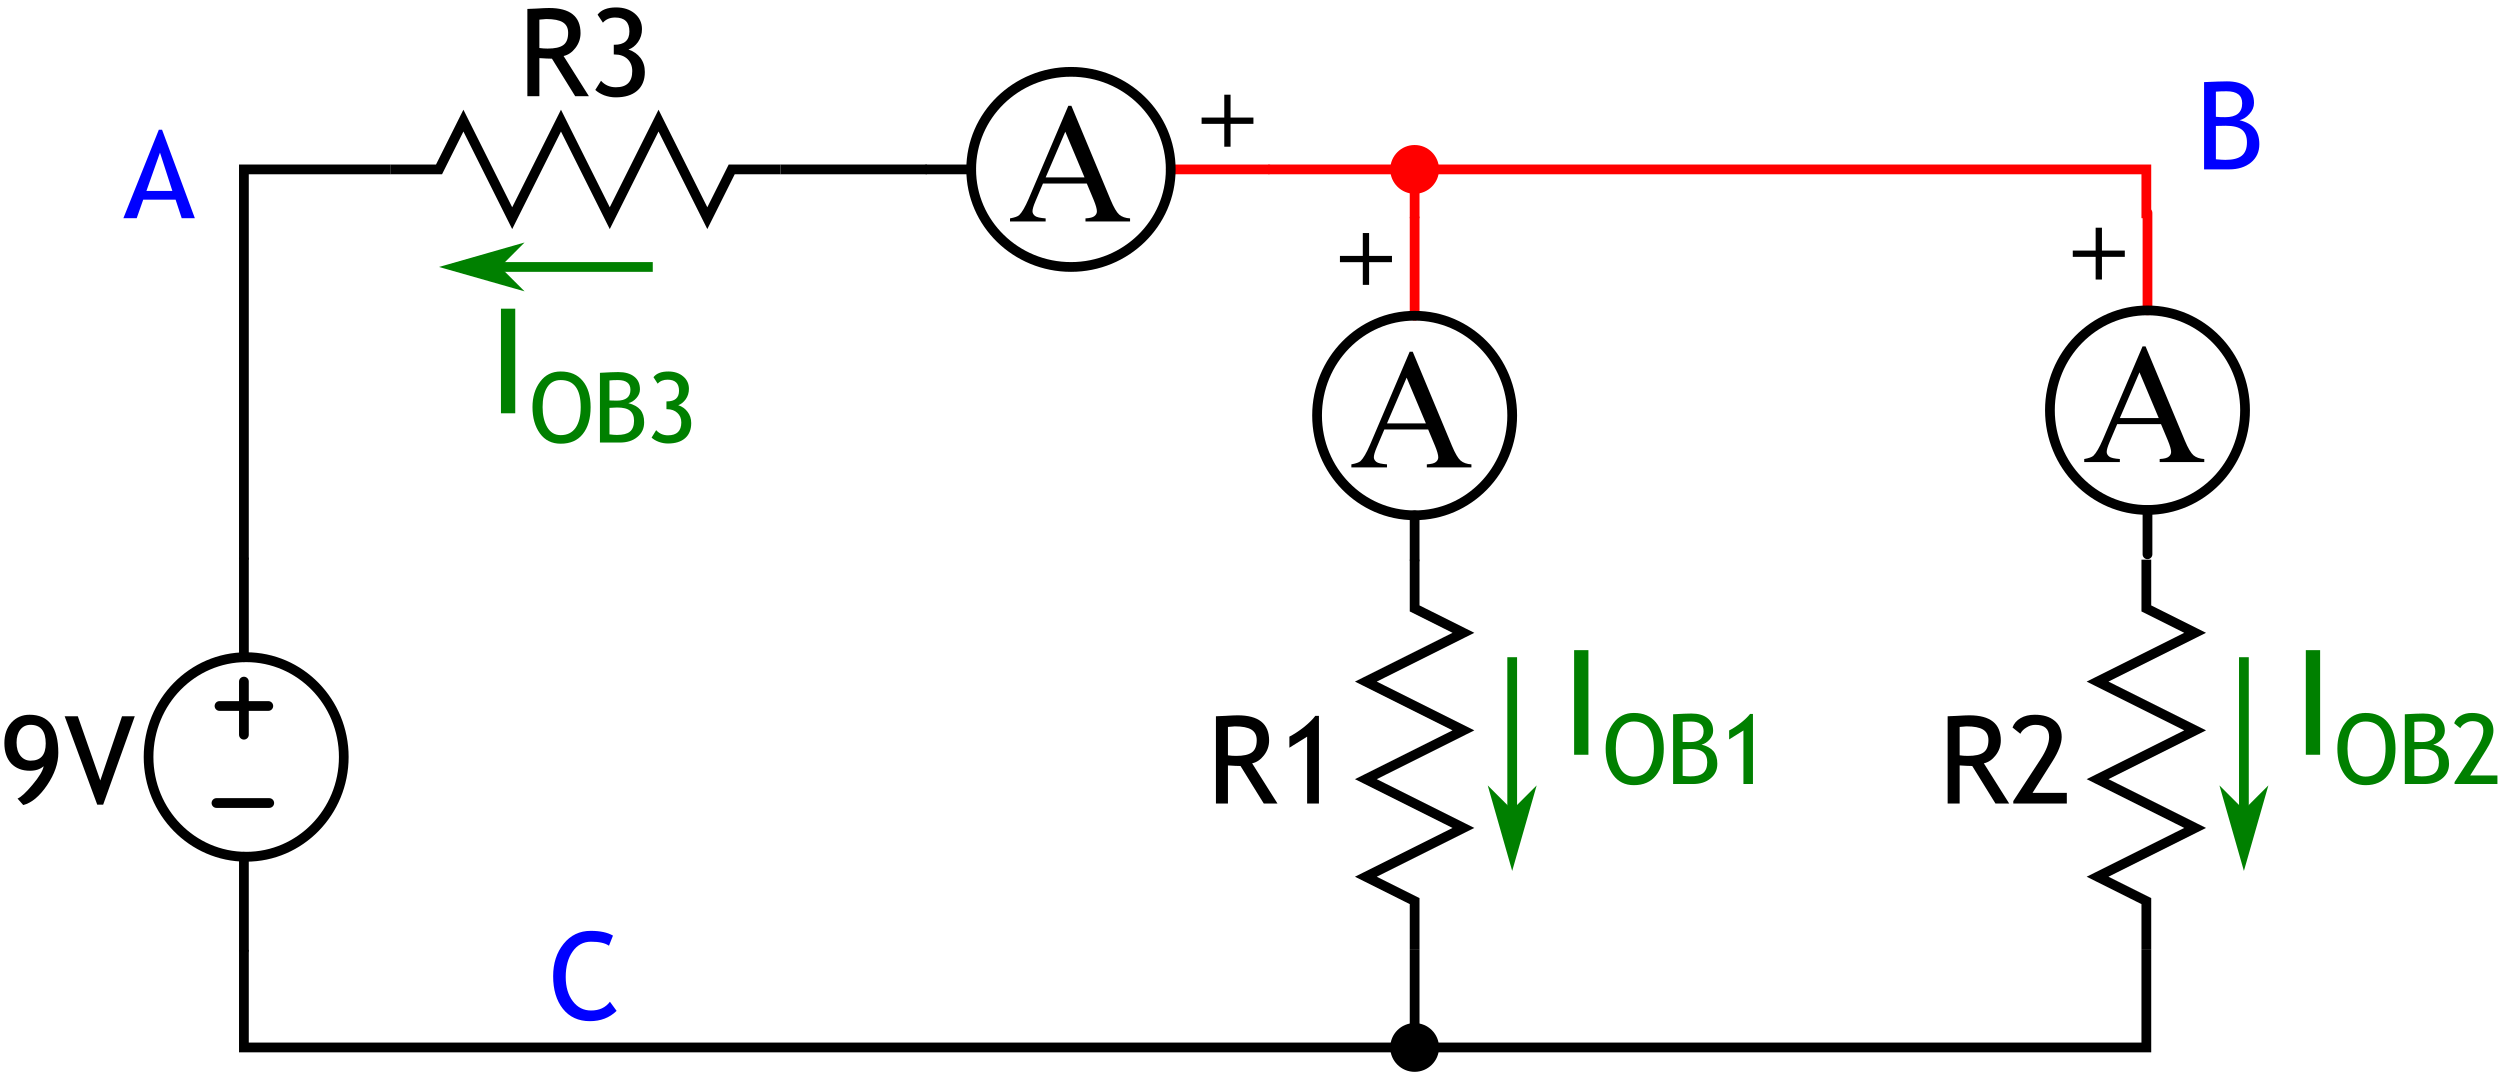 <?xml version="1.0" encoding="UTF-8"?>
<svg xmlns="http://www.w3.org/2000/svg" xmlns:xlink="http://www.w3.org/1999/xlink" width="205pt" height="88pt" viewBox="0 0 205 88" version="1.2">
<defs>
<g>
<symbol overflow="visible" id="glyph0-0">
<path style="stroke:none;" d="M 0.625 -1.703 L 0.625 -5.453 L 4.375 -5.453 L 4.375 -1.703 Z M 1.25 -2.328 L 3.75 -2.328 L 3.75 -4.828 L 1.25 -4.828 Z M 1.25 -2.328 "/>
</symbol>
<symbol overflow="visible" id="glyph0-1">
<path style="stroke:none;" d="M 1.906 0.125 L 1.438 -0.406 C 1.719 -0.52 2.129 -0.898 2.672 -1.547 C 3.223 -2.203 3.523 -2.707 3.578 -3.062 C 3.305 -2.812 2.93 -2.688 2.453 -2.688 C 1.816 -2.688 1.305 -2.883 0.922 -3.281 C 0.547 -3.688 0.359 -4.242 0.359 -4.953 C 0.359 -5.648 0.551 -6.211 0.938 -6.641 C 1.332 -7.066 1.828 -7.281 2.422 -7.281 C 3.992 -7.281 4.781 -6.238 4.781 -4.156 C 4.781 -3.289 4.473 -2.406 3.859 -1.5 C 3.242 -0.594 2.594 -0.051 1.906 0.125 Z M 3.75 -4.922 C 3.75 -5.941 3.332 -6.453 2.5 -6.453 C 2.145 -6.453 1.863 -6.316 1.656 -6.047 C 1.457 -5.785 1.359 -5.438 1.359 -5 C 1.359 -4.551 1.461 -4.191 1.672 -3.922 C 1.891 -3.648 2.172 -3.516 2.516 -3.516 C 3.336 -3.516 3.75 -3.984 3.75 -4.922 Z M 3.75 -4.922 "/>
</symbol>
<symbol overflow="visible" id="glyph0-2">
<path style="stroke:none;" d="M 3.219 0.094 L 2.734 0.094 L 0.062 -7.156 L 1.141 -7.156 L 2.984 -1.891 L 4.766 -7.156 L 5.812 -7.156 Z M 3.219 0.094 "/>
</symbol>
<symbol overflow="visible" id="glyph0-3">
<path style="stroke:none;" d="M 4.797 0 L 4.297 -1.516 L 1.641 -1.516 L 1.109 0 L 0.016 0 L 2.922 -7.25 L 3.188 -7.25 L 5.875 0 Z M 3.016 -5.375 L 1.906 -2.234 L 4.031 -2.234 Z M 3.016 -5.375 "/>
</symbol>
<symbol overflow="visible" id="glyph0-4">
<path style="stroke:none;" d="M 2.781 0 L 0.734 0 L 0.734 -7.156 C 1.598 -7.195 2.223 -7.219 2.609 -7.219 C 3.316 -7.219 3.863 -7.062 4.25 -6.75 C 4.633 -6.445 4.828 -6.016 4.828 -5.453 C 4.828 -5.117 4.703 -4.816 4.453 -4.547 C 4.211 -4.273 3.941 -4.102 3.641 -4.031 C 4.211 -3.895 4.625 -3.664 4.875 -3.344 C 5.133 -3.031 5.266 -2.602 5.266 -2.062 C 5.266 -1.438 5.035 -0.938 4.578 -0.562 C 4.117 -0.188 3.52 0 2.781 0 Z M 1.703 -6.375 L 1.703 -4.312 C 1.91 -4.289 2.164 -4.281 2.469 -4.281 C 3.395 -4.281 3.859 -4.66 3.859 -5.422 C 3.859 -6.078 3.43 -6.406 2.578 -6.406 C 2.254 -6.406 1.961 -6.395 1.703 -6.375 Z M 1.703 -3.562 L 1.703 -0.828 C 2.047 -0.797 2.305 -0.781 2.484 -0.781 C 3.098 -0.781 3.547 -0.895 3.828 -1.125 C 4.109 -1.352 4.25 -1.719 4.25 -2.219 C 4.25 -2.688 4.113 -3.031 3.844 -3.25 C 3.57 -3.469 3.125 -3.578 2.5 -3.578 Z M 1.703 -3.562 "/>
</symbol>
<symbol overflow="visible" id="glyph0-5">
<path style="stroke:none;" d="M 5.297 -6.891 L 4.969 -6.062 C 4.656 -6.281 4.164 -6.391 3.5 -6.391 C 2.863 -6.391 2.359 -6.117 1.984 -5.578 C 1.609 -5.047 1.422 -4.352 1.422 -3.5 C 1.422 -2.688 1.613 -2.023 2 -1.516 C 2.383 -1.004 2.883 -0.75 3.5 -0.75 C 4.176 -0.75 4.691 -0.988 5.047 -1.469 L 5.594 -0.719 C 5.02 -0.156 4.289 0.125 3.406 0.125 C 2.469 0.125 1.727 -0.211 1.188 -0.891 C 0.656 -1.566 0.391 -2.457 0.391 -3.562 C 0.391 -4.625 0.676 -5.508 1.25 -6.219 C 1.82 -6.926 2.562 -7.281 3.469 -7.281 C 4.25 -7.281 4.859 -7.148 5.297 -6.891 Z M 5.297 -6.891 "/>
</symbol>
<symbol overflow="visible" id="glyph0-6">
<path style="stroke:none;" d="M 4.703 0 L 2.797 -3.078 C 2.578 -3.078 2.234 -3.094 1.766 -3.125 L 1.766 0 L 0.781 0 L 0.781 -7.156 C 0.812 -7.156 1.062 -7.164 1.531 -7.188 C 2.008 -7.219 2.352 -7.234 2.562 -7.234 C 4.281 -7.234 5.141 -6.547 5.141 -5.172 C 5.141 -4.723 5 -4.316 4.719 -3.953 C 4.445 -3.598 4.125 -3.379 3.75 -3.297 L 5.828 0 Z M 1.766 -6.281 L 1.766 -3.953 C 1.992 -3.922 2.219 -3.906 2.438 -3.906 C 3.031 -3.906 3.457 -4 3.719 -4.188 C 3.988 -4.375 4.125 -4.711 4.125 -5.203 C 4.125 -5.598 3.977 -5.883 3.688 -6.062 C 3.406 -6.238 2.953 -6.328 2.328 -6.328 C 2.234 -6.328 2.047 -6.312 1.766 -6.281 Z M 1.766 -6.281 "/>
</symbol>
<symbol overflow="visible" id="glyph0-7">
<path style="stroke:none;" d="M 2.438 0 L 2.438 -5.484 L 0.984 -4.578 L 0.984 -5.484 C 1.348 -5.672 1.738 -5.926 2.156 -6.25 C 2.57 -6.582 2.891 -6.895 3.109 -7.188 L 3.406 -7.188 L 3.406 0 Z M 2.438 0 "/>
</symbol>
<symbol overflow="visible" id="glyph0-8">
<path style="stroke:none;" d="M 0.531 -0.516 L 1 -1.266 C 1.32 -0.91 1.727 -0.734 2.219 -0.734 C 3.113 -0.734 3.562 -1.176 3.562 -2.062 C 3.562 -2.469 3.43 -2.797 3.172 -3.047 C 2.91 -3.297 2.562 -3.422 2.125 -3.422 L 2.047 -3.422 L 2.047 -4.219 L 2.094 -4.219 C 2.914 -4.219 3.328 -4.582 3.328 -5.312 C 3.328 -6.07 2.938 -6.453 2.156 -6.453 C 1.738 -6.453 1.406 -6.312 1.156 -6.031 L 0.719 -6.688 C 1.02 -7.082 1.523 -7.281 2.234 -7.281 C 2.859 -7.281 3.367 -7.113 3.766 -6.781 C 4.16 -6.445 4.359 -6.02 4.359 -5.5 C 4.359 -5.102 4.25 -4.75 4.031 -4.438 C 3.812 -4.133 3.551 -3.93 3.25 -3.828 C 3.664 -3.691 3.992 -3.461 4.234 -3.141 C 4.473 -2.828 4.594 -2.441 4.594 -1.984 C 4.594 -1.316 4.379 -0.801 3.953 -0.438 C 3.535 -0.082 2.953 0.094 2.203 0.094 C 1.879 0.094 1.562 0.035 1.25 -0.078 C 0.945 -0.203 0.707 -0.348 0.531 -0.516 Z M 0.531 -0.516 "/>
</symbol>
<symbol overflow="visible" id="glyph0-9">
<path style="stroke:none;" d="M 0.344 0 L 0.344 -0.203 L 2.578 -3.625 C 3.047 -4.344 3.281 -4.953 3.281 -5.453 C 3.281 -6.117 2.906 -6.453 2.156 -6.453 C 1.895 -6.453 1.648 -6.379 1.422 -6.234 C 1.191 -6.098 1.023 -5.926 0.922 -5.719 L 0.281 -6.234 C 0.395 -6.555 0.613 -6.812 0.938 -7 C 1.258 -7.188 1.648 -7.281 2.109 -7.281 C 2.797 -7.281 3.332 -7.117 3.719 -6.797 C 4.113 -6.484 4.312 -6.035 4.312 -5.453 C 4.312 -4.922 4.051 -4.242 3.531 -3.422 L 1.922 -0.875 L 4.734 -0.875 L 4.734 0 Z M 0.344 0 "/>
</symbol>
<symbol overflow="visible" id="glyph1-0">
<path style="stroke:none;" d="M 1.938 0 L 1.938 -8.75 L 8.938 -8.75 L 8.938 0 Z M 2.156 -0.219 L 8.719 -0.219 L 8.719 -8.531 L 2.156 -8.531 Z M 2.156 -0.219 "/>
</symbol>
<symbol overflow="visible" id="glyph1-1">
<path style="stroke:none;" d="M 6.406 -3.109 L 2.812 -3.109 L 2.188 -1.641 C 2.031 -1.273 1.953 -1.004 1.953 -0.828 C 1.953 -0.691 2.02 -0.566 2.156 -0.453 C 2.289 -0.348 2.582 -0.281 3.031 -0.25 L 3.031 0 L 0.109 0 L 0.109 -0.25 C 0.492 -0.32 0.742 -0.41 0.859 -0.516 C 1.086 -0.734 1.348 -1.18 1.641 -1.859 L 4.891 -9.484 L 5.141 -9.484 L 8.359 -1.766 C 8.617 -1.148 8.852 -0.75 9.062 -0.562 C 9.281 -0.375 9.578 -0.27 9.953 -0.25 L 9.953 0 L 6.297 0 L 6.297 -0.25 C 6.66 -0.27 6.906 -0.332 7.031 -0.438 C 7.164 -0.539 7.234 -0.672 7.234 -0.828 C 7.234 -1.023 7.145 -1.336 6.969 -1.766 Z M 6.219 -3.609 L 4.641 -7.359 L 3.031 -3.609 Z M 6.219 -3.609 "/>
</symbol>
<symbol overflow="visible" id="glyph2-0">
<path style="stroke:none;" d="M 1.109 0 L 1.109 -5 L 5.109 -5 L 5.109 0 Z M 1.234 -0.125 L 4.984 -0.125 L 4.984 -4.875 L 1.234 -4.875 Z M 1.234 -0.125 "/>
</symbol>
<symbol overflow="visible" id="glyph2-1">
<path style="stroke:none;" d="M 0.156 -2.906 L 2.031 -2.906 L 2.031 -4.781 L 2.547 -4.781 L 2.547 -2.906 L 4.422 -2.906 L 4.422 -2.391 L 2.547 -2.391 L 2.547 -0.531 L 2.031 -0.531 L 2.031 -2.391 L 0.156 -2.391 Z M 0.156 -2.906 "/>
</symbol>
<symbol overflow="visible" id="glyph3-0">
<path style="stroke:none;" d="M 0 1.109 L 5 1.109 L 5 5.109 L 0 5.109 Z M 0.125 1.234 L 0.125 4.984 L 4.875 4.984 L 4.875 1.234 Z M 0.125 1.234 "/>
</symbol>
<symbol overflow="visible" id="glyph3-1">
<path style="stroke:none;" d="M 2.906 0.156 L 2.906 2.031 L 4.781 2.031 L 4.781 2.547 L 2.906 2.547 L 2.906 4.422 L 2.391 4.422 L 2.391 2.547 L 0.531 2.547 L 0.531 2.031 L 2.391 2.031 L 2.391 0.156 Z M 2.906 0.156 "/>
</symbol>
<symbol overflow="visible" id="glyph4-0">
<path style="stroke:none;" d="M 0.75 -2.047 L 0.75 -6.547 L 5.25 -6.547 L 5.25 -2.047 Z M 1.5 -2.797 L 4.5 -2.797 L 4.5 -5.797 L 1.5 -5.797 Z M 1.5 -2.797 "/>
</symbol>
<symbol overflow="visible" id="glyph4-1">
<path style="stroke:none;" d="M 1.078 0 L 1.078 -8.578 L 2.25 -8.578 L 2.25 0 Z M 1.078 0 "/>
</symbol>
<symbol overflow="visible" id="glyph5-0">
<path style="stroke:none;" d="M 0.5 -1.375 L 0.5 -4.375 L 3.5 -4.375 L 3.5 -1.375 Z M 1 -1.875 L 3 -1.875 L 3 -3.875 L 1 -3.875 Z M 1 -1.875 "/>
</symbol>
<symbol overflow="visible" id="glyph5-1">
<path style="stroke:none;" d="M 0.312 -2.906 C 0.312 -3.738 0.52 -4.43 0.938 -4.984 C 1.352 -5.547 1.914 -5.828 2.625 -5.828 C 3.414 -5.828 4.02 -5.566 4.438 -5.047 C 4.863 -4.535 5.078 -3.82 5.078 -2.906 C 5.078 -1.969 4.863 -1.234 4.438 -0.703 C 4.02 -0.172 3.414 0.094 2.625 0.094 C 1.895 0.094 1.328 -0.188 0.922 -0.75 C 0.516 -1.312 0.312 -2.031 0.312 -2.906 Z M 1.141 -2.906 C 1.141 -2.25 1.266 -1.703 1.516 -1.266 C 1.773 -0.828 2.145 -0.609 2.625 -0.609 C 3.156 -0.609 3.562 -0.805 3.844 -1.203 C 4.125 -1.609 4.266 -2.176 4.266 -2.906 C 4.266 -4.383 3.719 -5.125 2.625 -5.125 C 2.133 -5.125 1.766 -4.926 1.516 -4.531 C 1.266 -4.133 1.141 -3.594 1.141 -2.906 Z M 1.141 -2.906 "/>
</symbol>
<symbol overflow="visible" id="glyph5-2">
<path style="stroke:none;" d="M 2.219 0 L 0.594 0 L 0.594 -5.719 C 1.281 -5.758 1.781 -5.781 2.094 -5.781 C 2.656 -5.781 3.094 -5.656 3.406 -5.406 C 3.719 -5.164 3.875 -4.816 3.875 -4.359 C 3.875 -4.098 3.773 -3.859 3.578 -3.641 C 3.379 -3.422 3.16 -3.285 2.922 -3.234 C 3.367 -3.117 3.695 -2.938 3.906 -2.688 C 4.113 -2.438 4.219 -2.094 4.219 -1.656 C 4.219 -1.156 4.031 -0.754 3.656 -0.453 C 3.289 -0.148 2.812 0 2.219 0 Z M 1.375 -5.094 L 1.375 -3.453 C 1.531 -3.441 1.734 -3.438 1.984 -3.438 C 2.723 -3.438 3.094 -3.734 3.094 -4.328 C 3.094 -4.859 2.75 -5.125 2.062 -5.125 C 1.801 -5.125 1.57 -5.113 1.375 -5.094 Z M 1.375 -2.844 L 1.375 -0.672 C 1.633 -0.641 1.836 -0.625 1.984 -0.625 C 2.473 -0.625 2.828 -0.711 3.047 -0.891 C 3.273 -1.078 3.391 -1.375 3.391 -1.781 C 3.391 -2.156 3.281 -2.43 3.062 -2.609 C 2.852 -2.785 2.5 -2.875 2 -2.875 Z M 1.375 -2.844 "/>
</symbol>
<symbol overflow="visible" id="glyph5-3">
<path style="stroke:none;" d="M 0.422 -0.406 L 0.797 -1.016 C 1.055 -0.734 1.379 -0.594 1.766 -0.594 C 2.492 -0.594 2.859 -0.945 2.859 -1.656 C 2.859 -1.977 2.75 -2.238 2.531 -2.438 C 2.32 -2.633 2.047 -2.734 1.703 -2.734 L 1.641 -2.734 L 1.641 -3.375 L 1.672 -3.375 C 2.336 -3.375 2.672 -3.664 2.672 -4.25 C 2.672 -4.852 2.359 -5.156 1.734 -5.156 C 1.391 -5.156 1.117 -5.047 0.922 -4.828 L 0.578 -5.359 C 0.816 -5.672 1.223 -5.828 1.797 -5.828 C 2.297 -5.828 2.703 -5.691 3.016 -5.422 C 3.328 -5.16 3.484 -4.82 3.484 -4.406 C 3.484 -4.082 3.395 -3.797 3.219 -3.547 C 3.039 -3.305 2.836 -3.145 2.609 -3.062 C 2.93 -2.957 3.188 -2.773 3.375 -2.516 C 3.57 -2.266 3.672 -1.957 3.672 -1.594 C 3.672 -1.062 3.504 -0.648 3.172 -0.359 C 2.836 -0.066 2.367 0.078 1.766 0.078 C 1.504 0.078 1.25 0.031 1 -0.062 C 0.758 -0.156 0.566 -0.27 0.422 -0.406 Z M 0.422 -0.406 "/>
</symbol>
<symbol overflow="visible" id="glyph5-4">
<path style="stroke:none;" d="M 1.953 0 L 1.953 -4.391 L 0.781 -3.656 L 0.781 -4.391 C 1.07 -4.535 1.383 -4.738 1.719 -5 C 2.051 -5.258 2.312 -5.508 2.5 -5.75 L 2.734 -5.75 L 2.734 0 Z M 1.953 0 "/>
</symbol>
<symbol overflow="visible" id="glyph5-5">
<path style="stroke:none;" d="M 0.266 0 L 0.266 -0.156 L 2.062 -2.906 C 2.438 -3.477 2.625 -3.969 2.625 -4.375 C 2.625 -4.895 2.328 -5.156 1.734 -5.156 C 1.523 -5.156 1.328 -5.098 1.141 -4.984 C 0.953 -4.879 0.816 -4.742 0.734 -4.578 L 0.234 -4.984 C 0.316 -5.242 0.488 -5.445 0.75 -5.594 C 1.008 -5.75 1.32 -5.828 1.688 -5.828 C 2.238 -5.828 2.672 -5.695 2.984 -5.438 C 3.297 -5.188 3.453 -4.832 3.453 -4.375 C 3.453 -3.938 3.242 -3.395 2.828 -2.75 L 1.547 -0.703 L 3.781 -0.703 L 3.781 0 Z M 0.266 0 "/>
</symbol>
</g>
<clipPath id="clip1">
  <rect width="205" height="88"/>
</clipPath>
<g id="surface4" clip-path="url(#clip1)">
<path style="fill:none;stroke-width:0.8;stroke-linecap:butt;stroke-linejoin:miter;stroke:rgb(100%,0%,0%);stroke-opacity:1;stroke-miterlimit:4;" d="M 496 293.891 L 496 289.891 " transform="matrix(1,0,0,1,-380,-276)"/>
<path style="fill:none;stroke-width:0.8;stroke-linecap:butt;stroke-linejoin:miter;stroke:rgb(100%,0%,0%);stroke-opacity:1;stroke-miterlimit:4;" d="M 484 289.891 L 556 289.891 L 556 293.891 " transform="matrix(1,0,0,1,-380,-276)"/>
<path style=" stroke:none;fill-rule:nonzero;fill:rgb(100%,0%,0%);fill-opacity:1;" d="M 118 13.891 C 118 14.996 117.105 15.891 116 15.891 C 114.895 15.891 114 14.996 114 13.891 C 114 12.785 114.895 11.891 116 11.891 C 117.105 11.891 118 12.785 118 13.891 Z M 118 13.891 "/>
<g style="fill:rgb(0%,0%,0%);fill-opacity:1;">
  <use xlink:href="#glyph0-1" x="0" y="65.89"/>
  <use xlink:href="#glyph0-2" x="5.24" y="65.89"/>
</g>
<path style="fill:none;stroke-width:0.8;stroke-linecap:butt;stroke-linejoin:miter;stroke:rgb(0%,0%,0%);stroke-opacity:1;stroke-miterlimit:4;" d="M 400 321.891 L 400 289.891 L 412 289.891 " transform="matrix(1,0,0,1,-380,-276)"/>
<path style="fill:none;stroke-width:0.8;stroke-linecap:butt;stroke-linejoin:miter;stroke:rgb(0%,0%,0%);stroke-opacity:1;stroke-miterlimit:4;" d="M 400 353.891 L 400 361.891 L 412 361.891 M 496 353.891 L 496 361.891 L 412 361.891 " transform="matrix(1,0,0,1,-380,-276)"/>
<g style="fill:rgb(0%,0%,100%);fill-opacity:1;">
  <use xlink:href="#glyph0-3" x="10.102" y="17.89"/>
</g>
<g style="fill:rgb(0%,0%,100%);fill-opacity:1;">
  <use xlink:href="#glyph0-4" x="180" y="13.89"/>
</g>
<g style="fill:rgb(0%,0%,100%);fill-opacity:1;">
  <use xlink:href="#glyph0-5" x="44.967" y="83.611"/>
</g>
<path style="fill:none;stroke-width:0.8;stroke-linecap:round;stroke-linejoin:round;stroke:rgb(0%,0%,0%);stroke-opacity:1;stroke-miterlimit:4;" d="M 402 333.891 L 398 333.891 " transform="matrix(1,0,0,1,-380,-276)"/>
<path style="fill:none;stroke-width:0.8;stroke-linecap:round;stroke-linejoin:round;stroke:rgb(0%,0%,0%);stroke-opacity:1;stroke-miterlimit:4;" d="M 400 336.246 L 400 331.891 " transform="matrix(1,0,0,1,-380,-276)"/>
<path style="fill:none;stroke-width:0.8;stroke-linecap:round;stroke-linejoin:round;stroke:rgb(0%,0%,0%);stroke-opacity:1;stroke-miterlimit:4;" d="M 397.75 341.848 L 402.078 341.848 " transform="matrix(1,0,0,1,-380,-276)"/>
<path style="fill:none;stroke-width:0.807;stroke-linecap:round;stroke-linejoin:round;stroke:rgb(0%,0%,0%);stroke-opacity:1;stroke-miterlimit:4;" d="M 414.827 338.07 C 414.827 342.59 411.185 346.254 406.693 346.254 C 402.201 346.254 398.559 342.59 398.559 338.07 C 398.559 333.555 402.201 329.891 406.693 329.891 C 411.185 329.891 414.827 333.555 414.827 338.07 Z M 414.827 338.07 " transform="matrix(0.984,0,0,1,-380,-276)"/>
<path style="fill:none;stroke-width:0.8;stroke-linecap:round;stroke-linejoin:round;stroke:rgb(0%,0%,0%);stroke-opacity:1;stroke-miterlimit:4;" d="M 400 321.891 L 400 329.891 " transform="matrix(1,0,0,1,-380,-276)"/>
<path style="fill:none;stroke-width:0.8;stroke-linecap:round;stroke-linejoin:round;stroke:rgb(0%,0%,0%);stroke-opacity:1;stroke-miterlimit:4;" d="M 400 346.254 L 400 353.891 " transform="matrix(1,0,0,1,-380,-276)"/>
<g style="fill:rgb(0%,0%,0%);fill-opacity:1;">
  <use xlink:href="#glyph0-6" x="98.926" y="65.89"/>
  <use xlink:href="#glyph0-7" x="104.746" y="65.89"/>
</g>
<path style="fill:none;stroke-width:0.8;stroke-linecap:butt;stroke-linejoin:miter;stroke:rgb(0%,0%,0%);stroke-opacity:1;stroke-miterlimit:4;" d="M 496 321.891 L 496 325.891 L 500 327.891 L 492 331.891 L 500 335.891 L 492 339.891 L 500 343.891 L 492 347.891 L 496 349.891 L 496 353.891 " transform="matrix(1,0,0,1,-380,-276)"/>
<g style="fill:rgb(0%,0%,0%);fill-opacity:1;">
  <use xlink:href="#glyph0-6" x="42.463" y="7.89"/>
  <use xlink:href="#glyph0-8" x="48.283" y="7.89"/>
</g>
<path style="fill:none;stroke-width:0.8;stroke-linecap:butt;stroke-linejoin:miter;stroke:rgb(0%,0%,0%);stroke-opacity:1;stroke-miterlimit:4;" d="M 444 289.891 L 440 289.891 L 438 293.891 L 434 285.891 L 430 293.891 L 426 285.891 L 422 293.891 L 418 285.891 L 416 289.891 L 412 289.891 " transform="matrix(1,0,0,1,-380,-276)"/>
<g style="fill:rgb(0%,0%,0%);fill-opacity:1;">
  <use xlink:href="#glyph0-6" x="158.926" y="65.89"/>
  <use xlink:href="#glyph0-9" x="164.746" y="65.89"/>
</g>
<path style="fill:none;stroke-width:0.8;stroke-linecap:butt;stroke-linejoin:miter;stroke:rgb(0%,0%,0%);stroke-opacity:1;stroke-miterlimit:4;" d="M 556 321.891 L 556 325.891 L 560 327.891 L 552 331.891 L 560 335.891 L 552 339.891 L 560 343.891 L 552 347.891 L 556 349.891 L 556 353.891 " transform="matrix(1,0,0,1,-380,-276)"/>
<path style="fill:none;stroke-width:0.8;stroke-linecap:butt;stroke-linejoin:miter;stroke:rgb(0%,0%,0%);stroke-opacity:1;stroke-miterlimit:4;" d="M 496 361.891 L 556 361.891 L 556 353.891 " transform="matrix(1,0,0,1,-380,-276)"/>
<path style=" stroke:none;fill-rule:nonzero;fill:rgb(0%,0%,0%);fill-opacity:1;" d="M 118 85.891 C 118 86.996 117.105 87.891 116 87.891 C 114.895 87.891 114 86.996 114 85.891 C 114 84.785 114.895 83.891 116 83.891 C 117.105 83.891 118 84.785 118 85.891 Z M 118 85.891 "/>
<path style="fill:none;stroke-width:0.8;stroke-linecap:round;stroke-linejoin:round;stroke:rgb(100%,0%,0%);stroke-opacity:1;stroke-miterlimit:4;" d="M 556.094 293.453 L 556.094 301.453 " transform="matrix(1,0,0,1,-380,-276)"/>
<path style="fill:none;stroke-width:0.8;stroke-linecap:round;stroke-linejoin:round;stroke:rgb(0%,0%,0%);stroke-opacity:1;stroke-miterlimit:4;" d="M 564.094 309.637 C 564.094 314.152 560.512 317.816 556.094 317.816 C 551.676 317.816 548.094 314.152 548.094 309.637 C 548.094 305.117 551.676 301.453 556.094 301.453 C 560.512 301.453 564.094 305.117 564.094 309.637 Z M 564.094 309.637 " transform="matrix(1,0,0,1,-380,-276)"/>
<path style="fill:none;stroke-width:0.8;stroke-linecap:round;stroke-linejoin:round;stroke:rgb(0%,0%,0%);stroke-opacity:1;stroke-miterlimit:4;" d="M 556.094 317.816 L 556.094 321.453 " transform="matrix(1,0,0,1,-380,-276)"/>
<g style="fill:rgb(0%,0%,0%);fill-opacity:1;">
  <use xlink:href="#glyph1-1" x="170.797" y="37.89"/>
</g>
<g style="fill:rgb(0%,0%,0%);fill-opacity:1;">
  <use xlink:href="#glyph2-1" x="169.812" y="23.453"/>
</g>
<path style="fill:none;stroke-width:0.8;stroke-linecap:round;stroke-linejoin:round;stroke:rgb(100%,0%,0%);stroke-opacity:1;stroke-miterlimit:4;" d="M 289.891 -484 L 289.891 -476 " transform="matrix(0,1,-1,0,-380,-276)"/>
<path style="fill:none;stroke-width:0.8;stroke-linecap:round;stroke-linejoin:round;stroke:rgb(0%,0%,0%);stroke-opacity:1;stroke-miterlimit:4;" d="M 297.891 -467.82 C 297.891 -463.301 294.309 -459.637 289.891 -459.637 C 285.473 -459.637 281.891 -463.301 281.891 -467.82 C 281.891 -472.336 285.473 -476 289.891 -476 C 294.309 -476 297.891 -472.336 297.891 -467.82 Z M 297.891 -467.82 " transform="matrix(0,1,-1,0,-380,-276)"/>
<path style="fill:none;stroke-width:0.8;stroke-linecap:round;stroke-linejoin:round;stroke:rgb(0%,0%,0%);stroke-opacity:1;stroke-miterlimit:4;" d="M 289.891 -459.637 L 289.891 -456 " transform="matrix(0,1,-1,0,-380,-276)"/>
<g style="fill:rgb(0%,0%,0%);fill-opacity:1;">
  <use xlink:href="#glyph1-1" x="82.712" y="18.158"/>
</g>
<g style="fill:rgb(0%,0%,0%);fill-opacity:1;">
  <use xlink:href="#glyph3-1" x="98" y="7.609"/>
</g>
<path style="fill:none;stroke-width:0.8;stroke-linecap:round;stroke-linejoin:round;stroke:rgb(100%,0%,0%);stroke-opacity:1;stroke-miterlimit:4;" d="M 496 293.891 L 496 301.891 " transform="matrix(1,0,0,1,-380,-276)"/>
<path style="fill:none;stroke-width:0.8;stroke-linecap:round;stroke-linejoin:round;stroke:rgb(0%,0%,0%);stroke-opacity:1;stroke-miterlimit:4;" d="M 504 310.07 C 504 314.59 500.418 318.254 496 318.254 C 491.582 318.254 488 314.59 488 310.07 C 488 305.555 491.582 301.891 496 301.891 C 500.418 301.891 504 305.555 504 310.07 Z M 504 310.07 " transform="matrix(1,0,0,1,-380,-276)"/>
<path style="fill:none;stroke-width:0.8;stroke-linecap:round;stroke-linejoin:round;stroke:rgb(0%,0%,0%);stroke-opacity:1;stroke-miterlimit:4;" d="M 496 318.254 L 496 321.891 " transform="matrix(1,0,0,1,-380,-276)"/>
<g style="fill:rgb(0%,0%,0%);fill-opacity:1;">
  <use xlink:href="#glyph1-1" x="110.703" y="38.326"/>
</g>
<g style="fill:rgb(0%,0%,0%);fill-opacity:1;">
  <use xlink:href="#glyph2-1" x="109.719" y="23.89"/>
</g>
<path style="fill:none;stroke-width:0.8;stroke-linecap:butt;stroke-linejoin:miter;stroke:rgb(0%,0%,0%);stroke-opacity:1;stroke-miterlimit:4;" d="M 456 289.891 L 444 289.891 " transform="matrix(1,0,0,1,-380,-276)"/>
<path style="fill:none;stroke-width:0.8;stroke-linecap:butt;stroke-linejoin:miter;stroke:rgb(0%,50.195%,0%);stroke-opacity:1;stroke-miterlimit:4;" d="M 433.527 297.891 L 417.527 297.891 " transform="matrix(1,0,0,1,-380,-276)"/>
<path style="fill-rule:evenodd;fill:rgb(0%,50.195%,0%);fill-opacity:1;stroke-width:0.4;stroke-linecap:butt;stroke-linejoin:miter;stroke:rgb(0%,50.195%,0%);stroke-opacity:1;stroke-miterlimit:4;" d="M 420.727 297.891 L 422.328 296.289 L 416.727 297.891 L 422.328 299.488 Z M 420.727 297.891 " transform="matrix(1,0,0,1,-380,-276)"/>
<g style="fill:rgb(0%,50.195%,0%);fill-opacity:1;">
  <use xlink:href="#glyph4-1" x="40" y="33.89"/>
</g>
<g style="fill:rgb(0%,50.195%,0%);fill-opacity:1;">
  <use xlink:href="#glyph5-1" x="43.352" y="36.29"/>
  <use xlink:href="#glyph5-2" x="48.601" y="36.29"/>
  <use xlink:href="#glyph5-3" x="53.008" y="36.29"/>
</g>
<path style="fill:none;stroke-width:0.8;stroke-linecap:butt;stroke-linejoin:miter;stroke:rgb(0%,50.195%,0%);stroke-opacity:1;stroke-miterlimit:4;" d="M 564 329.891 L 564 345.891 " transform="matrix(1,0,0,1,-380,-276)"/>
<path style="fill-rule:evenodd;fill:rgb(0%,50.195%,0%);fill-opacity:1;stroke-width:0.4;stroke-linecap:butt;stroke-linejoin:miter;stroke:rgb(0%,50.195%,0%);stroke-opacity:1;stroke-miterlimit:4;" d="M -342.691 564 L -341.09 562.398 L -346.691 564 L -341.09 565.602 Z M -342.691 564 " transform="matrix(0,-1,1,0,-380,-276)"/>
<path style="fill:none;stroke-width:0.8;stroke-linecap:butt;stroke-linejoin:miter;stroke:rgb(0%,50.195%,0%);stroke-opacity:1;stroke-miterlimit:4;" d="M 504 329.891 L 504 345.891 " transform="matrix(1,0,0,1,-380,-276)"/>
<path style="fill-rule:evenodd;fill:rgb(0%,50.195%,0%);fill-opacity:1;stroke-width:0.4;stroke-linecap:butt;stroke-linejoin:miter;stroke:rgb(0%,50.195%,0%);stroke-opacity:1;stroke-miterlimit:4;" d="M -342.691 504 L -341.09 502.398 L -346.691 504 L -341.09 505.602 Z M -342.691 504 " transform="matrix(0,-1,1,0,-380,-276)"/>
<g style="fill:rgb(0%,50.195%,0%);fill-opacity:1;">
  <use xlink:href="#glyph4-1" x="128" y="61.89"/>
</g>
<g style="fill:rgb(0%,50.195%,0%);fill-opacity:1;">
  <use xlink:href="#glyph5-1" x="131.352" y="64.29"/>
  <use xlink:href="#glyph5-2" x="136.601" y="64.29"/>
  <use xlink:href="#glyph5-4" x="141.008" y="64.29"/>
</g>
<g style="fill:rgb(0%,50.195%,0%);fill-opacity:1;">
  <use xlink:href="#glyph4-1" x="188" y="61.89"/>
</g>
<g style="fill:rgb(0%,50.195%,0%);fill-opacity:1;">
  <use xlink:href="#glyph5-1" x="191.352" y="64.29"/>
  <use xlink:href="#glyph5-2" x="196.601" y="64.29"/>
  <use xlink:href="#glyph5-5" x="201.008" y="64.29"/>
</g>
</g>
</defs>
<g id="surface1">
<use xlink:href="#surface4"/>
</g>
</svg>
